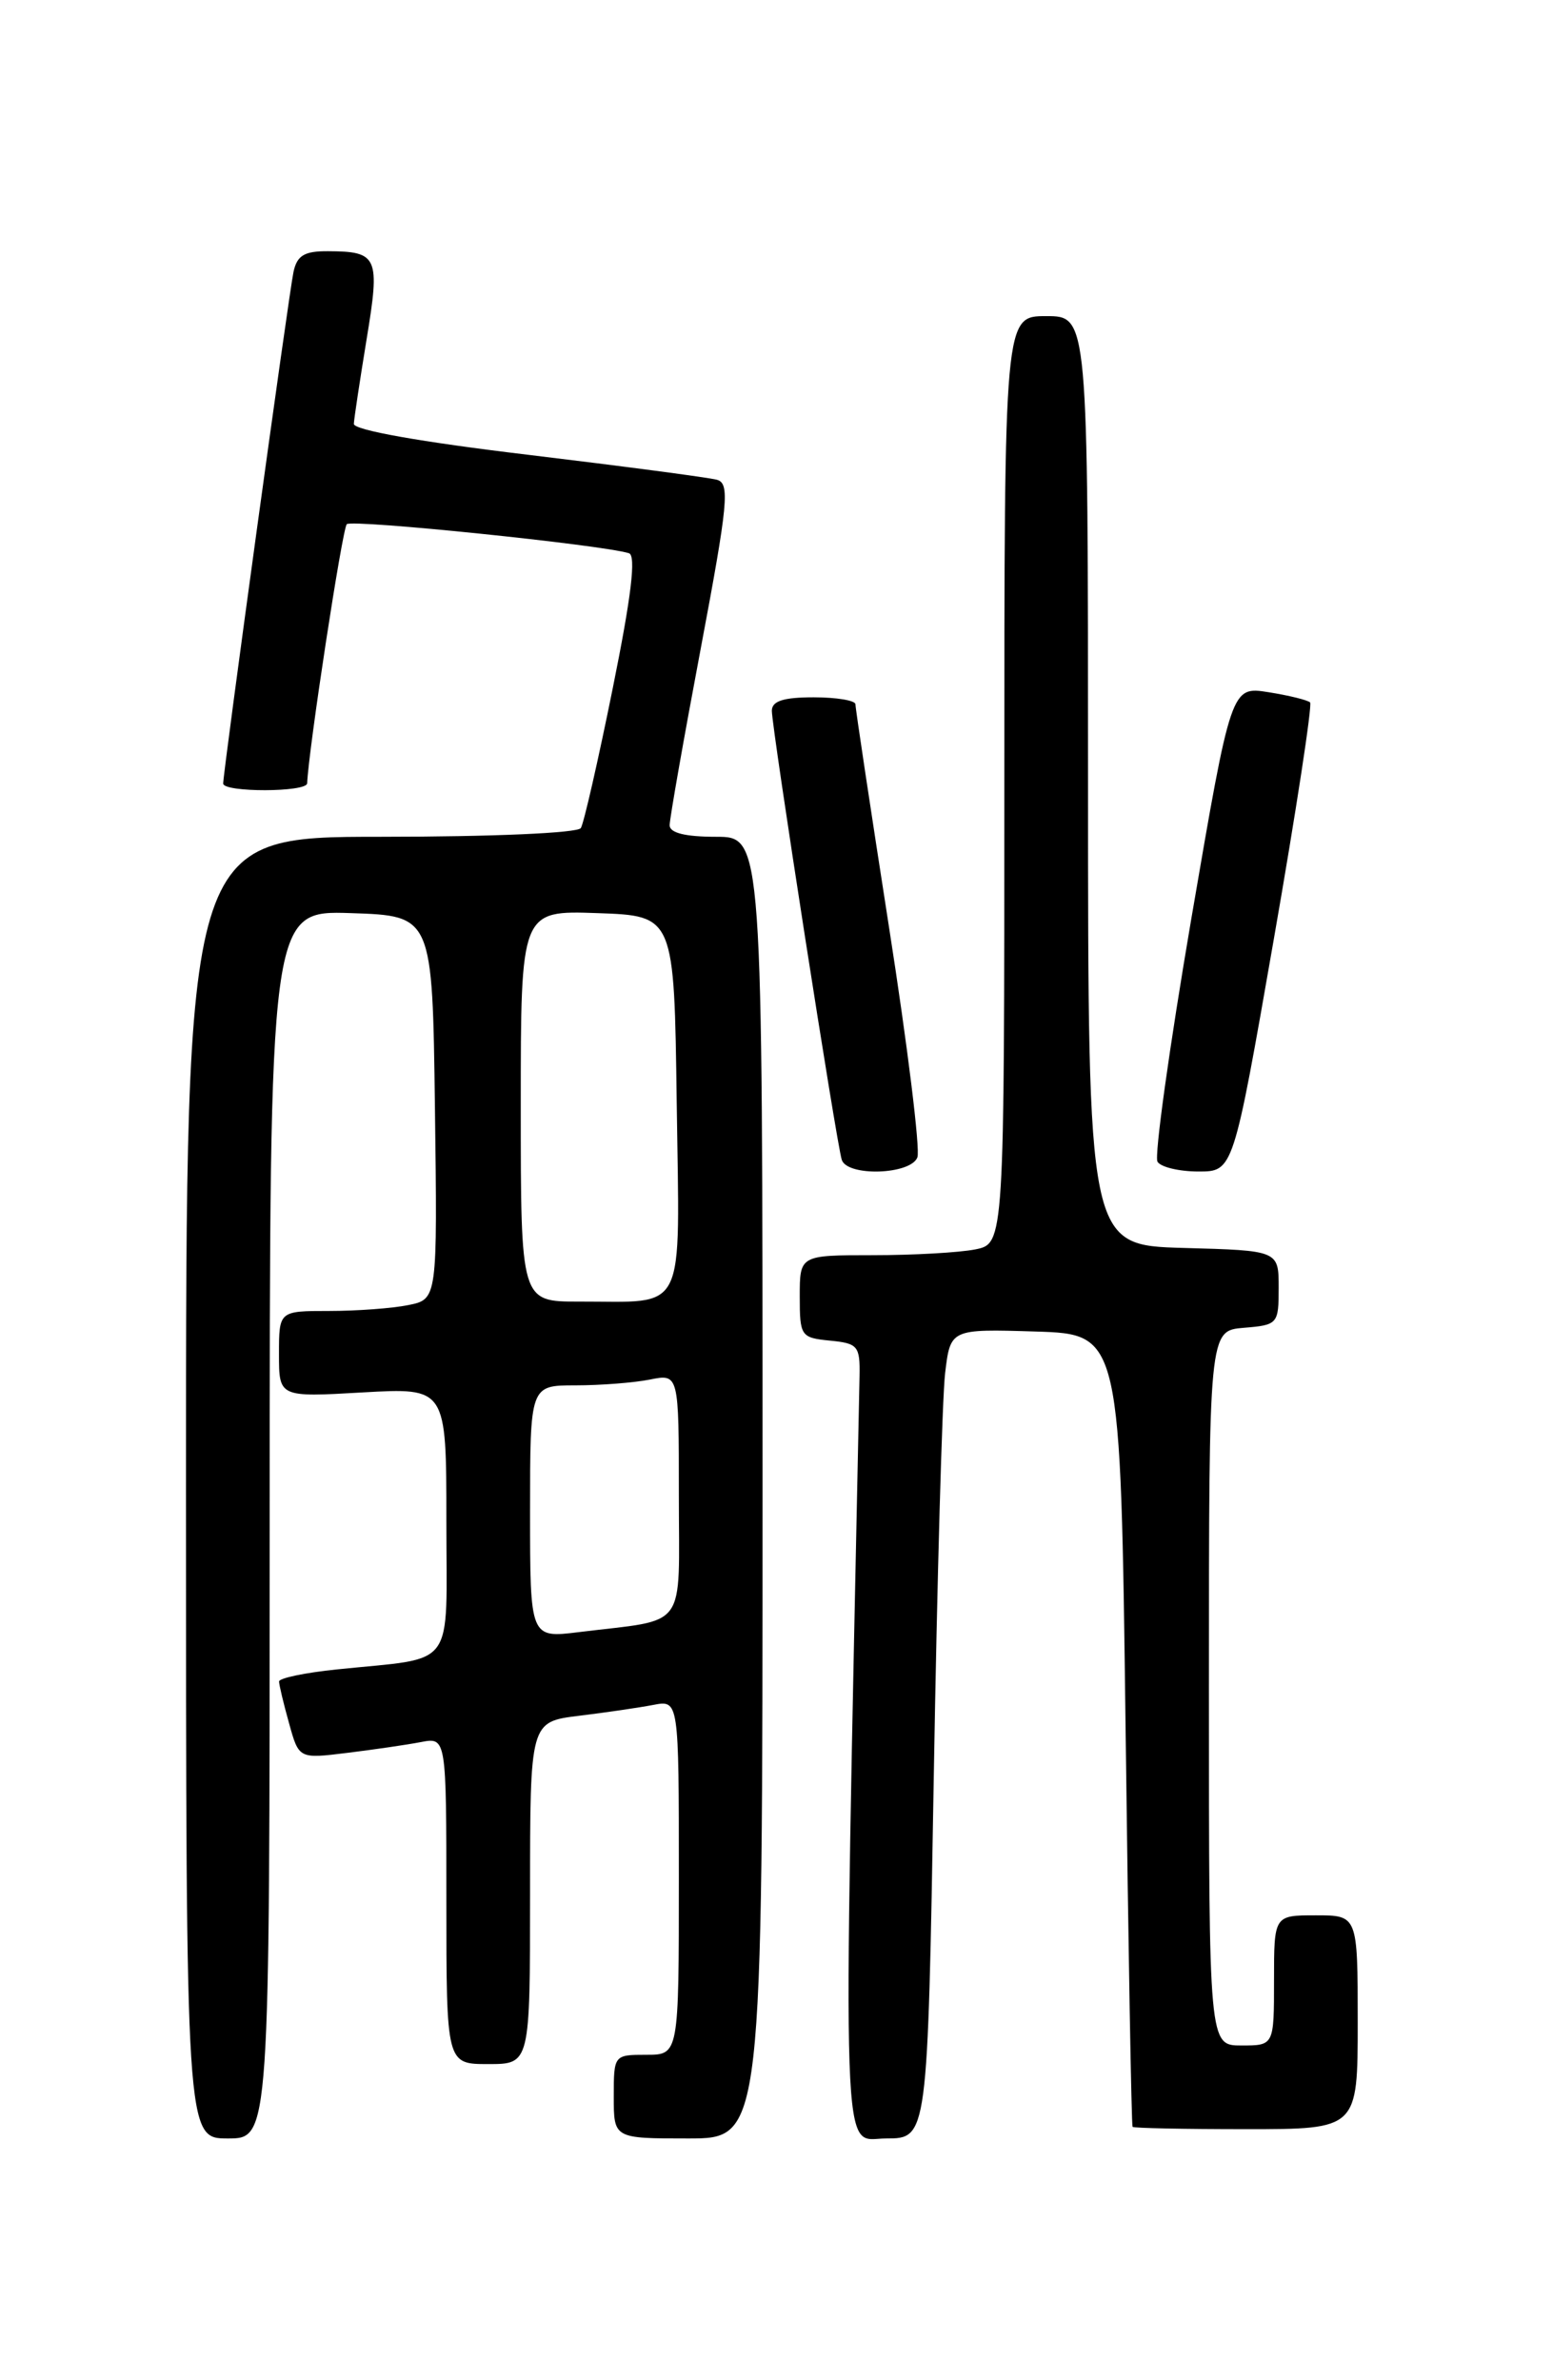 <?xml version="1.0" encoding="UTF-8" standalone="no"?>
<!DOCTYPE svg PUBLIC "-//W3C//DTD SVG 1.1//EN" "http://www.w3.org/Graphics/SVG/1.1/DTD/svg11.dtd" >
<svg xmlns="http://www.w3.org/2000/svg" xmlns:xlink="http://www.w3.org/1999/xlink" version="1.1" viewBox="0 0 167 256">
 <g >
 <path fill="currentColor"
d=" M 29.00 163.96 C 29.00 97.92 29.00 97.92 37.75 98.21 C 46.50 98.50 46.50 98.50 46.77 119.12 C 47.04 139.74 47.04 139.74 43.89 140.37 C 42.17 140.72 38.33 141.00 35.38 141.00 C 30.00 141.00 30.00 141.00 30.00 145.64 C 30.00 150.28 30.00 150.28 39.00 149.76 C 48.00 149.25 48.00 149.25 48.00 163.55 C 48.00 179.84 49.21 178.20 36.25 179.55 C 32.81 179.90 30.00 180.49 30.01 180.85 C 30.01 181.21 30.49 183.23 31.08 185.33 C 32.14 189.17 32.14 189.17 37.32 188.53 C 40.17 188.18 43.74 187.66 45.25 187.37 C 48.00 186.84 48.00 186.84 48.00 204.42 C 48.00 222.00 48.00 222.00 52.50 222.00 C 57.00 222.00 57.00 222.00 57.00 203.59 C 57.00 185.19 57.00 185.19 62.25 184.54 C 65.14 184.19 68.74 183.66 70.25 183.37 C 73.00 182.84 73.00 182.84 73.00 201.92 C 73.00 221.00 73.00 221.00 69.50 221.00 C 66.02 221.00 66.00 221.02 66.00 225.50 C 66.00 230.00 66.00 230.00 74.00 230.00 C 82.00 230.00 82.00 230.00 82.00 160.00 C 82.00 90.00 82.00 90.00 77.00 90.00 C 73.66 90.00 72.00 89.58 72.01 88.75 C 72.01 88.06 73.51 79.52 75.35 69.77 C 78.31 54.05 78.50 51.99 77.09 51.60 C 76.22 51.36 67.06 50.15 56.75 48.91 C 45.20 47.53 38.02 46.25 38.05 45.59 C 38.08 44.99 38.70 40.90 39.42 36.50 C 40.89 27.61 40.64 27.04 35.27 27.02 C 32.72 27.00 31.94 27.48 31.56 29.25 C 31.06 31.59 24.00 82.99 24.00 84.27 C 24.00 85.24 32.99 85.22 33.03 84.25 C 33.18 80.61 36.81 56.86 37.29 56.38 C 37.84 55.83 64.69 58.59 67.63 59.50 C 68.42 59.74 67.89 64.14 65.90 73.98 C 64.33 81.76 62.78 88.55 62.46 89.06 C 62.13 89.60 52.91 90.00 40.94 90.00 C 20.00 90.00 20.00 90.00 20.00 160.00 C 20.00 230.00 20.00 230.00 24.50 230.00 C 29.00 230.00 29.00 230.00 29.00 163.96 Z  M 100.41 191.25 C 100.77 169.94 101.32 150.35 101.63 147.71 C 102.20 142.93 102.20 142.93 111.35 143.21 C 120.50 143.50 120.50 143.50 121.04 186.00 C 121.33 209.38 121.67 228.61 121.79 228.75 C 121.90 228.89 127.40 229.00 134.00 229.00 C 146.00 229.00 146.00 229.00 146.00 217.50 C 146.00 206.00 146.00 206.00 141.50 206.00 C 137.00 206.00 137.00 206.00 137.00 213.00 C 137.00 220.00 137.00 220.00 133.50 220.00 C 130.00 220.00 130.00 220.00 130.00 181.56 C 130.00 143.12 130.00 143.12 133.75 142.81 C 137.41 142.51 137.50 142.40 137.50 138.50 C 137.50 134.50 137.50 134.50 127.25 134.22 C 117.00 133.93 117.00 133.93 117.00 83.97 C 117.00 34.00 117.00 34.00 112.50 34.00 C 108.00 34.00 108.00 34.00 108.00 83.87 C 108.00 133.75 108.00 133.75 104.87 134.38 C 103.16 134.72 98.21 135.00 93.87 135.00 C 86.00 135.00 86.00 135.00 86.00 139.44 C 86.00 143.71 86.12 143.88 89.25 144.19 C 92.25 144.48 92.49 144.76 92.43 148.00 C 90.62 235.59 90.42 230.00 95.27 230.00 C 99.75 230.00 99.75 230.00 100.41 191.25 Z  M 98.65 124.48 C 98.97 123.65 97.60 112.51 95.60 99.73 C 93.61 86.95 91.98 76.16 91.99 75.75 C 91.99 75.34 89.97 75.00 87.50 75.00 C 84.23 75.00 83.00 75.40 83.00 76.45 C 83.00 78.33 89.97 123.10 90.52 124.75 C 91.13 126.57 97.93 126.35 98.65 124.48 Z  M 136.98 101.00 C 139.38 87.25 141.13 75.80 140.88 75.55 C 140.63 75.30 138.62 74.80 136.41 74.45 C 132.39 73.81 132.39 73.81 128.10 98.85 C 125.75 112.62 124.11 124.37 124.47 124.95 C 124.83 125.53 126.81 126.00 128.87 126.00 C 132.62 126.00 132.62 126.00 136.98 101.00 Z  M 57.00 162.59 C 57.00 149.00 57.00 149.00 61.87 149.00 C 64.56 149.00 68.16 148.72 69.87 148.38 C 73.00 147.75 73.00 147.75 73.00 160.80 C 73.00 175.58 74.09 174.08 62.25 175.54 C 57.00 176.19 57.00 176.19 57.00 162.59 Z  M 56.00 118.96 C 56.00 97.92 56.00 97.92 64.25 98.21 C 72.50 98.50 72.50 98.50 72.77 118.63 C 73.08 141.79 73.98 139.96 62.25 139.99 C 56.00 140.00 56.00 140.00 56.00 118.96 Z "/>
</g>
</svg>